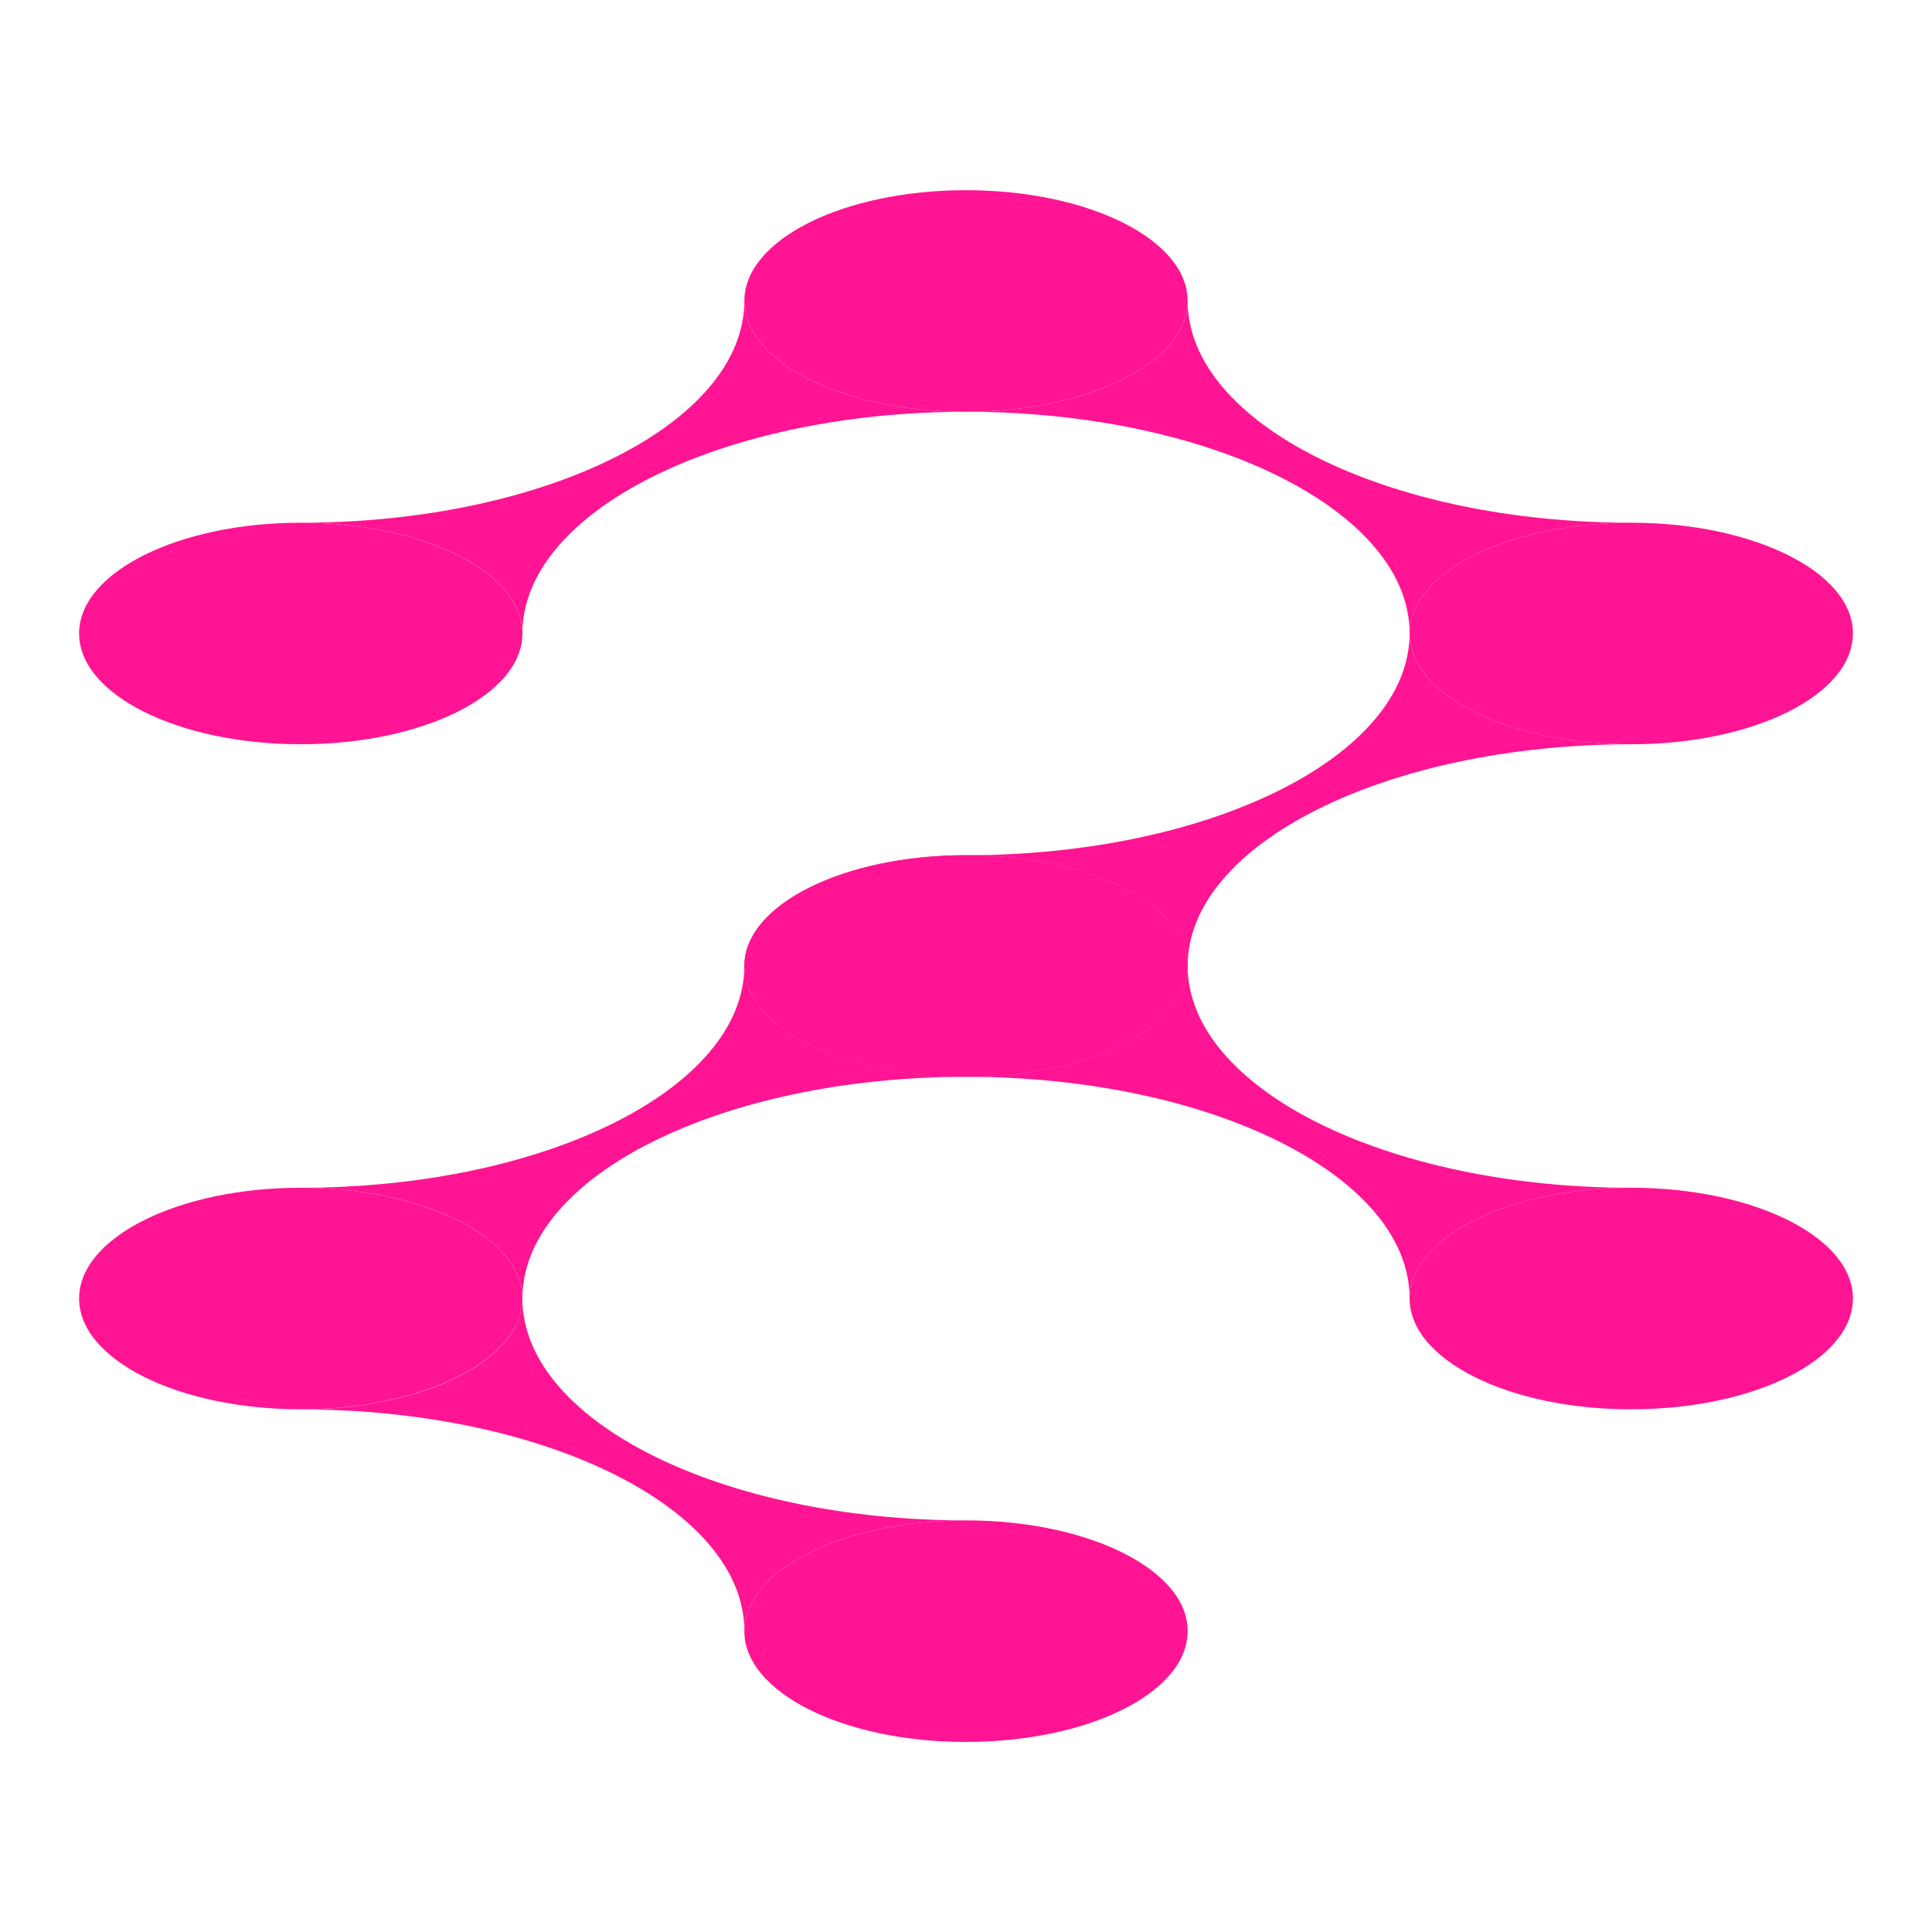 <?xml version="1.0" encoding="UTF-8"?>
<svg id="Layer_1" data-name="Layer 1" xmlns="http://www.w3.org/2000/svg" viewBox="0 0 180 180">
  <defs>
    <style>
      .cls-1 {
        fill: #ff1493;
      }
    </style>
  </defs>
  <g>
    <ellipse class="cls-1" cx="28.02" cy="120.98" rx="20.65" ry="10.32"/>
    <path class="cls-1" d="M90,162.29c-11.4,.02-20.65-4.61-20.65-10.32,0-5.71,9.22-10.32,20.65-10.32,11.43,0,20.68,4.63,20.65,10.32,0,5.71-9.22,10.32-20.65,10.32Z"/>
    <path class="cls-1" d="M69.35,151.97c0-11.4-18.51-20.65-41.33-20.66,11.43,0,20.65-4.61,20.65-10.32,.03,11.41,18.54,20.66,41.33,20.66-11.43,0-20.65,4.61-20.65,10.32Z"/>
    <ellipse class="cls-1" cx="90" cy="89.99" rx="20.65" ry="10.32"/>
    <path class="cls-1" d="M151.98,131.3c-11.4,.02-20.65-4.61-20.65-10.32,0-5.71,9.22-10.32,20.65-10.32,11.43,0,20.68,4.63,20.65,10.32,0,5.71-9.22,10.32-20.65,10.32Z"/>
    <path class="cls-1" d="M131.33,120.98c0-11.4-18.51-20.65-41.33-20.66,11.43,0,20.65-4.61,20.65-10.32,.03,11.41,18.54,20.66,41.33,20.66-11.43,0-20.65,4.61-20.65,10.32Z"/>
    <path class="cls-1" d="M28.02,110.66c22.79,0,41.3-9.25,41.33-20.66,0,5.71,9.22,10.32,20.65,10.32-22.82,.02-41.33,9.27-41.33,20.66,0-5.71-9.22-10.32-20.65-10.32Z"/>
  </g>
  <g>
    <ellipse class="cls-1" cx="28.02" cy="59.02" rx="20.65" ry="10.32"/>
    <path class="cls-1" d="M90,100.33c-11.4,.02-20.65-4.61-20.65-10.32,0-5.71,9.22-10.32,20.65-10.32,11.43,0,20.68,4.63,20.65,10.32,0,5.71-9.22,10.32-20.65,10.32Z"/>
    <path class="cls-1" d="M90,38.36c-11.43,0-20.65-4.61-20.65-10.32s9.22-10.32,20.65-10.32,20.65,4.61,20.65,10.32c0,5.71-9.22,10.32-20.65,10.32Z"/>
    <path class="cls-1" d="M151.98,69.34c-11.4,.02-20.65-4.61-20.65-10.32,0-5.71,9.22-10.32,20.65-10.32,11.43,0,20.68,4.63,20.65,10.32,0,5.71-9.22,10.32-20.65,10.32Z"/>
    <path class="cls-1" d="M131.33,59.02c0-11.4-18.51-20.65-41.33-20.66,11.43,0,20.65-4.61,20.65-10.32,.03,11.41,18.54,20.66,41.33,20.66-11.43,0-20.65,4.61-20.65,10.32Z"/>
    <path class="cls-1" d="M90,79.68c22.79,0,41.3-9.25,41.33-20.66,0,5.71,9.22,10.32,20.65,10.32-22.82,.02-41.33,9.27-41.33,20.66,0-5.71-9.22-10.32-20.65-10.32Z"/>
    <path class="cls-1" d="M28.02,48.7c22.79,0,41.3-9.25,41.33-20.66,0,5.71,9.22,10.32,20.65,10.32-22.82,.02-41.33,9.27-41.33,20.66,0-5.71-9.22-10.32-20.65-10.32Z"/>
  </g>
</svg>